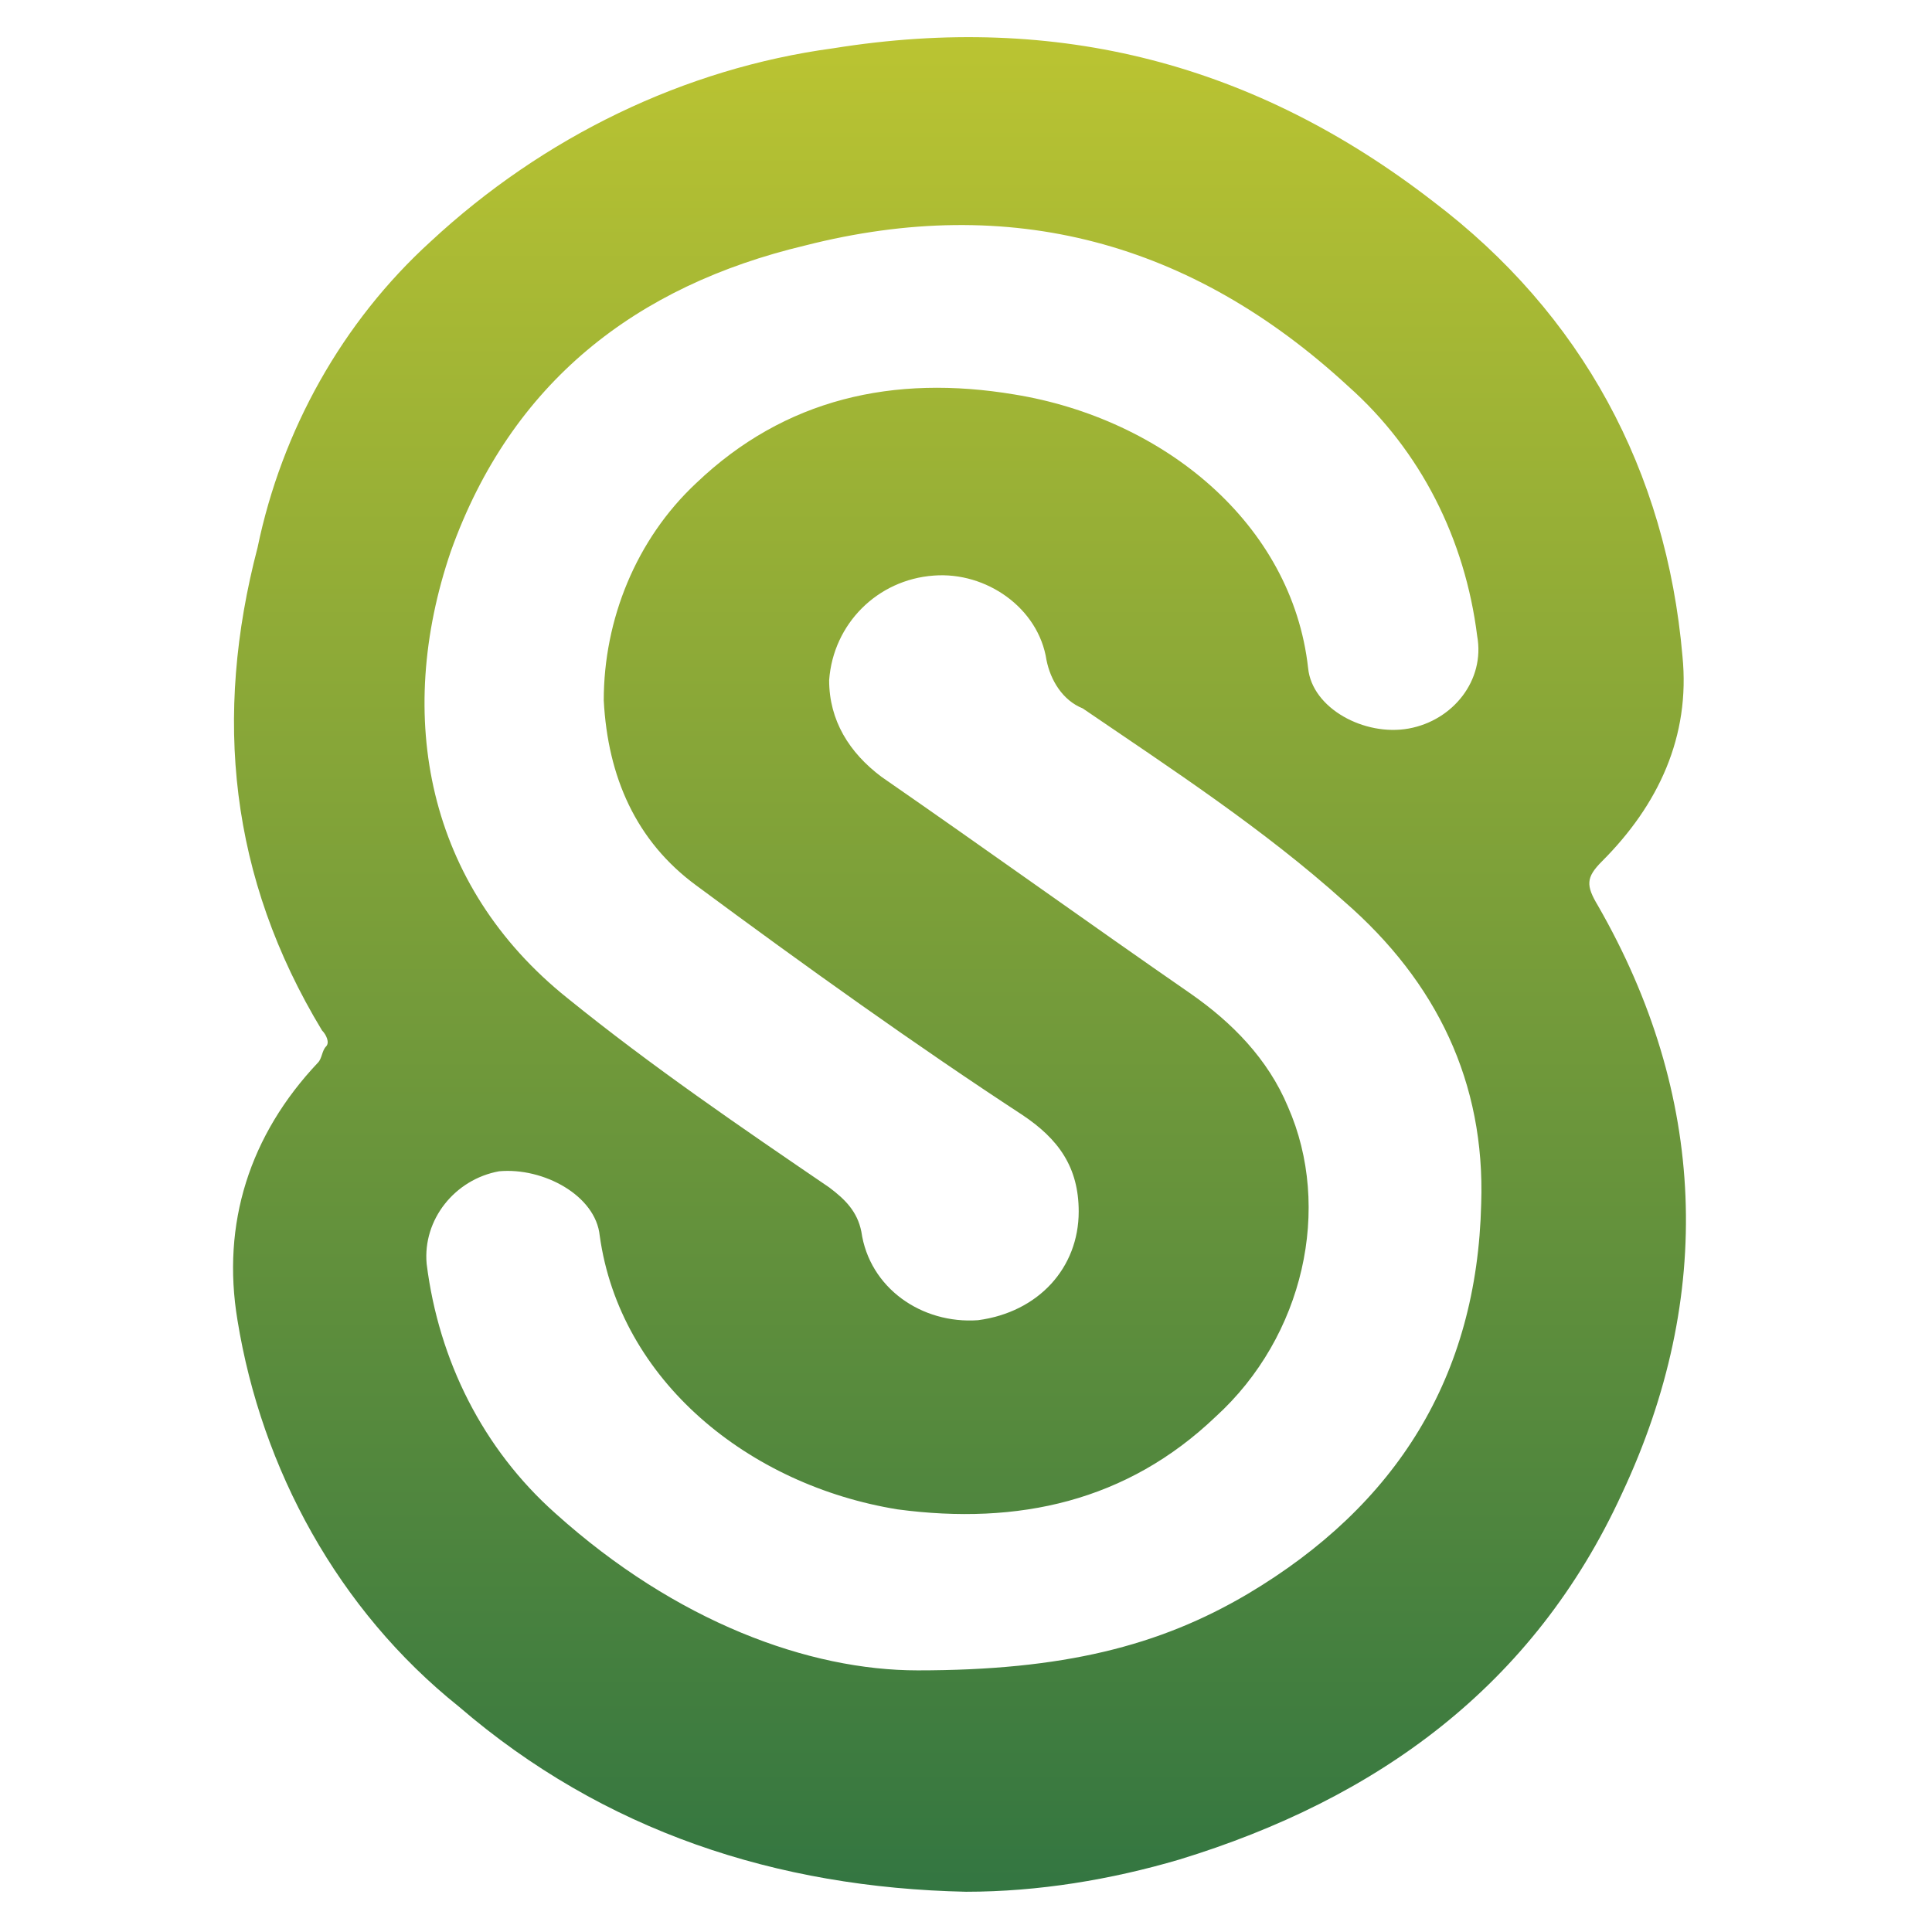 <?xml version="1.0" encoding="utf-8"?>
<!-- Generator: Adobe Illustrator 20.1.0, SVG Export Plug-In . SVG Version: 6.00 Build 0)  -->
<svg version="1.1" xmlns="http://www.w3.org/2000/svg" xmlns:xlink="http://www.w3.org/1999/xlink" x="0px" y="0px"
	 viewBox="0 0 48 48" style="enable-background:new 0 0 48 48;" xml:space="preserve">
<style type="text/css">
	.st0{fill:none;}
	.st1{fill:url(#Shape_1_);}
</style>
<g id="Layer_2">
	<rect y="0" class="st0" width="48" height="48"/>
</g>
<g id="Layer_1">
	<title>Box-logo</title>
	<desc>Created with Sketch.</desc>
	<g id="_x5B_Desktop_x5D_-AppBridge.io-">
		<g id="_x5B_Desktop_x5D_-Surveyor-V2" transform="translate(-981, -547)">
			<g id="Supported-Sources" transform="translate(196, 435)">
				<g id="Sources-List" transform="translate(77, 112)">
					<g id="ShareFile-Logo" transform="translate(703, 0)">
						<rect id="Rectangle" x="5.9" y="0.9" class="st0" width="46.2" height="46.2"/>
						<g id="aAsset-1" transform="translate(5, 0)">
							<g id="Layer_2_1_">
								<g id="Layer_1-2">
									
										<linearGradient id="Shape_1_" gradientUnits="userSpaceOnUse" x1="-272.906" y1="412.268" x2="-272.906" y2="413.232" gradientTransform="matrix(37.664 0 0 -47.871 10302.58 19782.91)">
										<stop  offset="0" style="stop-color:#327541"/>
										<stop  offset="1" style="stop-color:#BBC432"/>
									</linearGradient>
									<path id="Shape" class="st1" d="M24,47c-4.7-0.1-9-1.5-12.6-4.6c-3-2.4-4.9-5.9-5.5-9.6c-0.4-2.4,0.3-4.6,2-6.4
										C8,26.3,8,26.1,8.1,26s0-0.3-0.1-0.4c-2.3-3.8-2.7-7.8-1.6-12C7,10.7,8.5,8,10.7,6c2.8-2.6,6.3-4.3,10-4.8
										C26.3,0.3,31.2,1.6,35.6,5c3.7,2.8,5.8,6.7,6.2,11.3c0.2,2-0.6,3.7-2,5.1c-0.4,0.4-0.4,0.6-0.1,1.1
										c2.7,4.7,2.9,9.7,0.6,14.6c-2.2,4.8-6.1,7.6-11,9.1C27.6,46.7,25.8,47,24,47z M15,17.4c0-2,0.8-4,2.3-5.4
										c2.2-2.1,4.9-2.7,7.9-2.2c3.7,0.6,6.9,3.2,7.3,6.8c0.1,1,1.4,1.7,2.5,1.5c1.1-0.2,1.9-1.2,1.7-2.3
										c-0.3-2.4-1.4-4.6-3.2-6.2c-3.9-3.6-8.4-4.8-13.5-3.5c-4.2,1-7.3,3.4-8.8,7.6c-1.4,4.1-0.6,8.3,2.9,11.1
										c2.1,1.7,4.3,3.2,6.5,4.7c0.4,0.3,0.7,0.6,0.8,1.1c0.2,1.4,1.5,2.3,2.9,2.2c1.5-0.2,2.5-1.3,2.5-2.7c0-1.1-0.5-1.8-1.4-2.4
										C22.8,26,20,24,17.3,22C15.8,20.9,15.1,19.3,15,17.4z M22.8,41.5c3.6,0,6-0.6,8.2-1.9c3.7-2.2,5.7-5.4,5.8-9.7
										c0.1-3-1.1-5.5-3.4-7.5c-2-1.8-4.3-3.3-6.5-4.8c-0.5-0.2-0.8-0.7-0.9-1.2c-0.2-1.3-1.5-2.2-2.8-2.1
										c-1.4,0.1-2.5,1.2-2.6,2.6c0,1,0.5,1.8,1.3,2.4c2.6,1.8,5.1,3.6,7.7,5.4c1,0.7,1.9,1.6,2.4,2.8c1.1,2.5,0.4,5.7-1.8,7.7
										c-2.2,2.1-4.9,2.7-7.9,2.3c-3.7-0.6-6.9-3.2-7.4-6.8c-0.1-1-1.4-1.7-2.5-1.6c-1.1,0.2-1.9,1.2-1.8,2.3
										c0.3,2.4,1.4,4.6,3.2,6.2C16.8,40.3,20.1,41.5,22.8,41.5z"/>
								</g>
							</g>
						</g>
					</g>
				</g>
			</g>
		</g>
	</g>
</g>
</svg>
